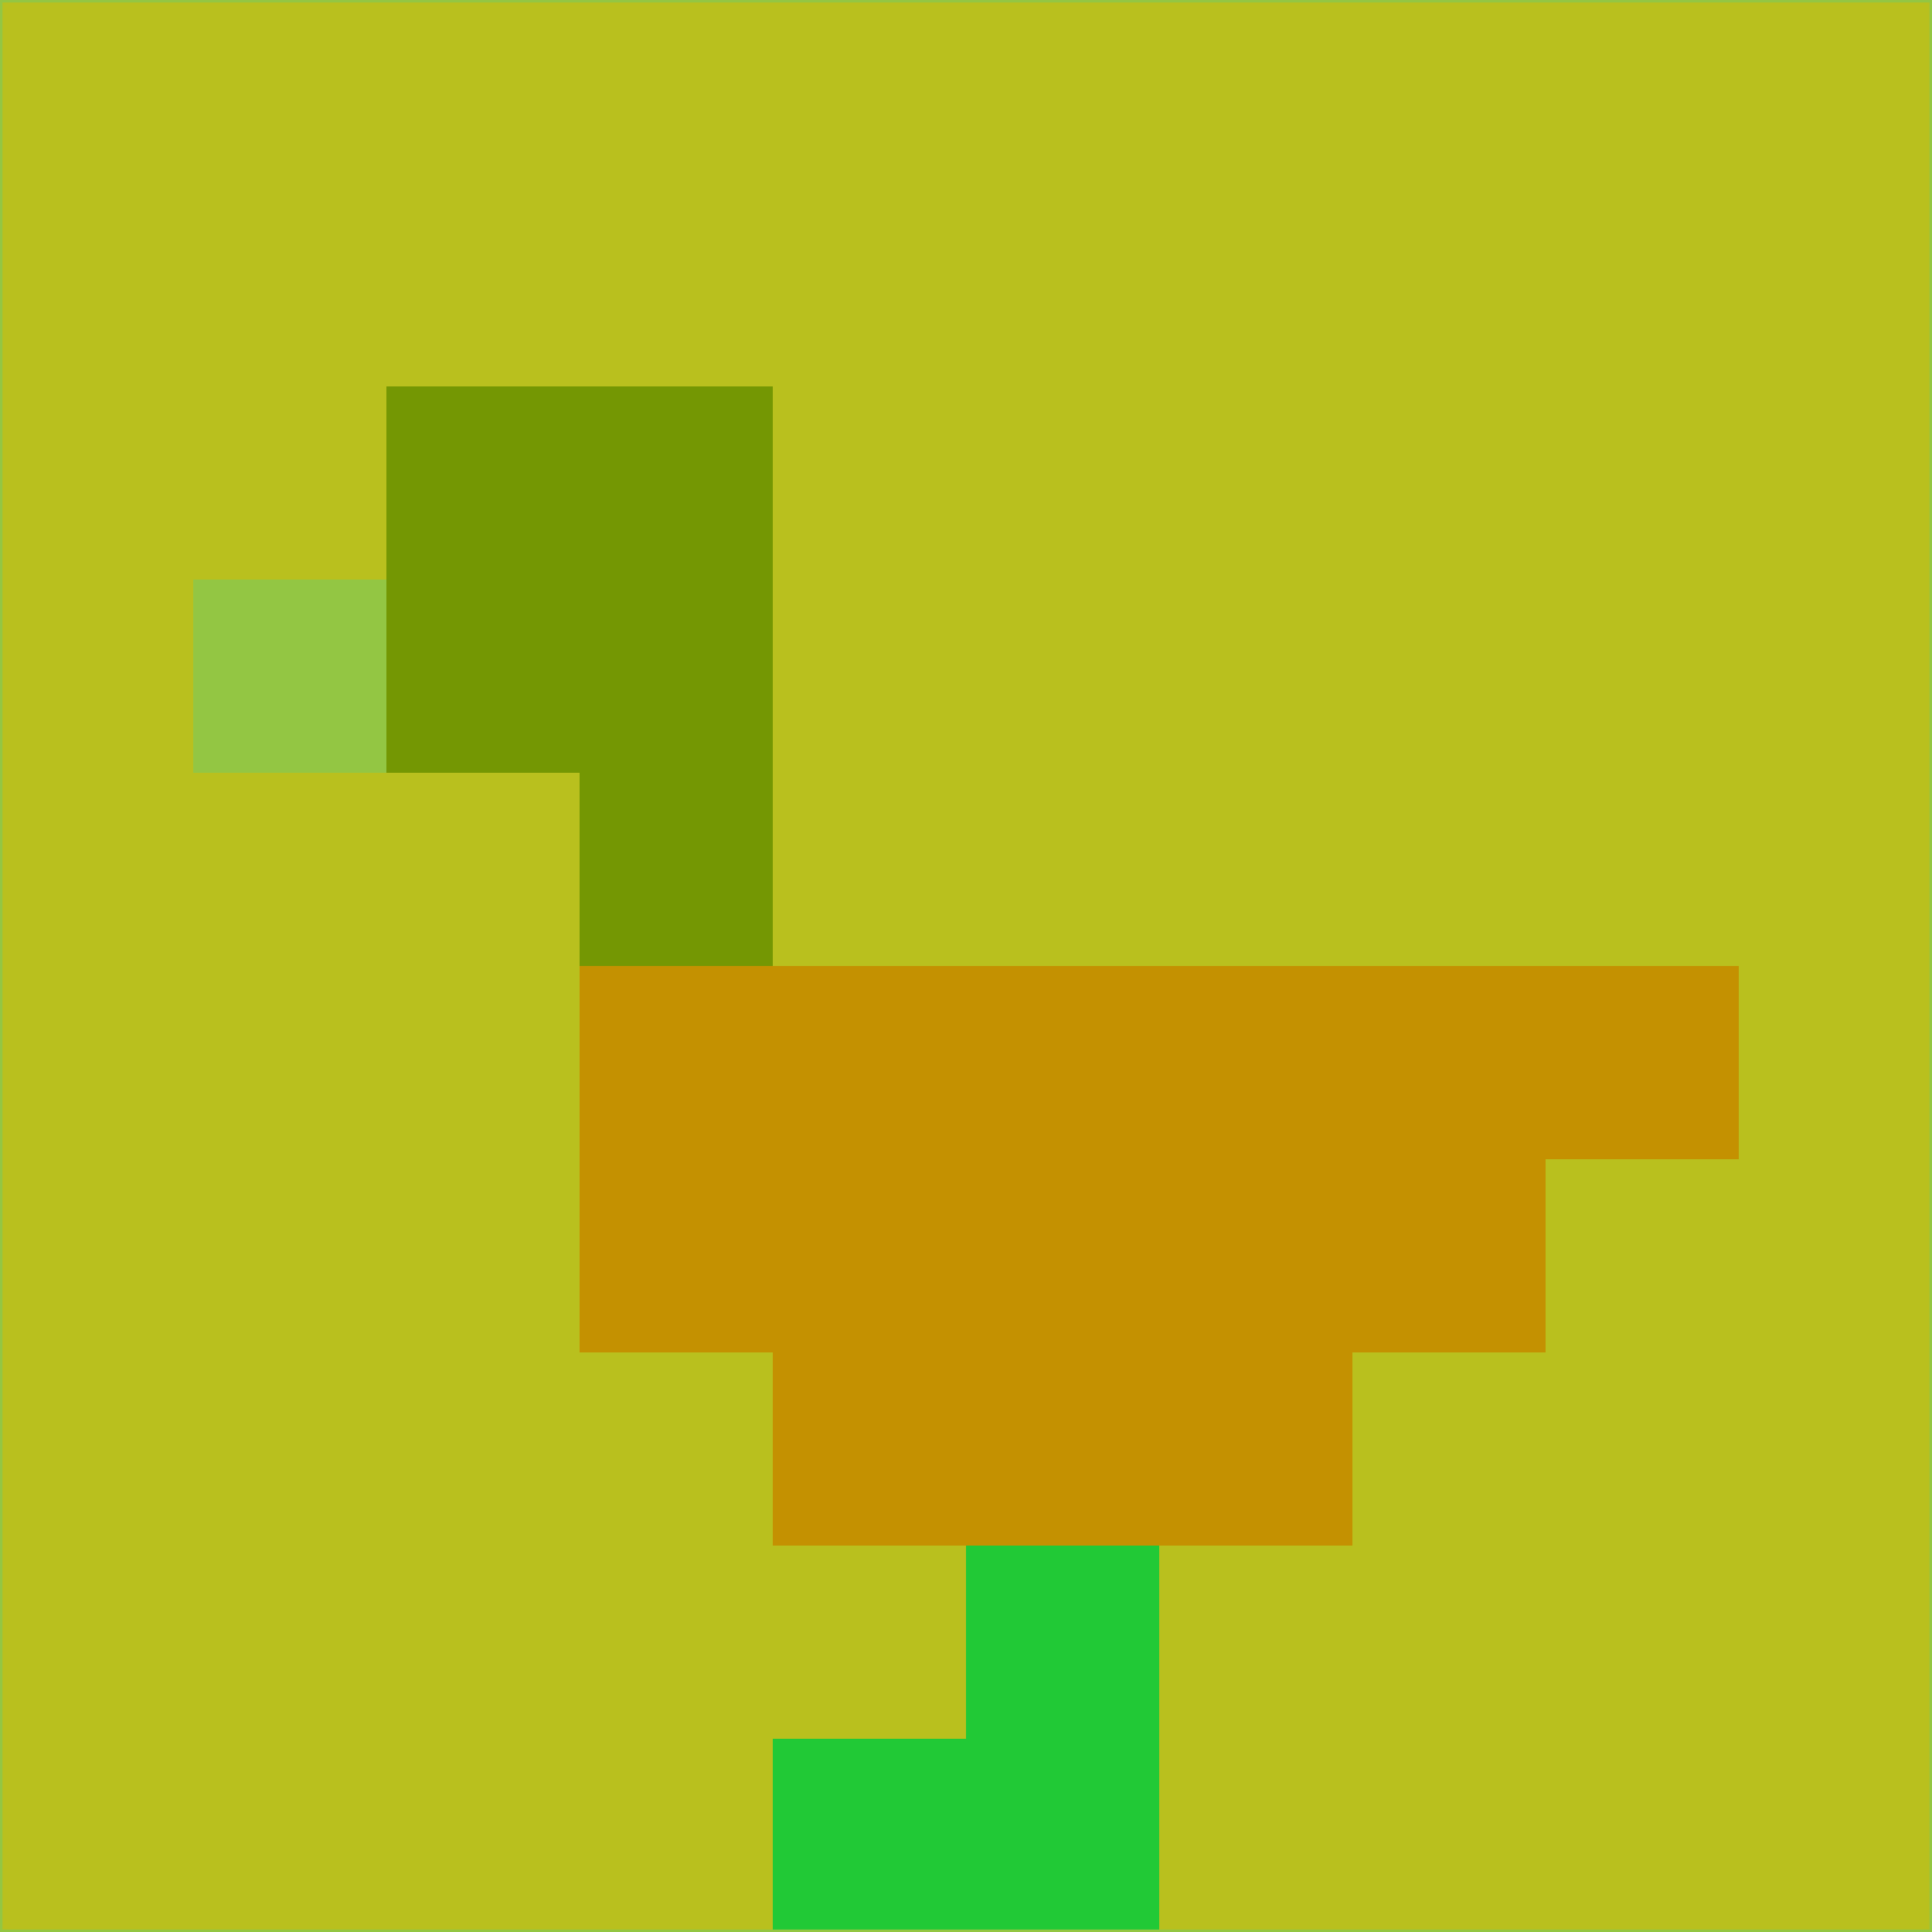 <svg xmlns="http://www.w3.org/2000/svg" version="1.1" width="785" height="785">
  <title>'goose-pfp-694263' by Dmitri Cherniak (Cyberpunk Edition)</title>
  <desc>
    seed=773223
    backgroundColor=#b9c01e
    padding=20
    innerPadding=0
    timeout=500
    dimension=1
    border=false
    Save=function(){return n.handleSave()}
    frame=12

    Rendered at 2024-09-15T22:37:00.485Z
    Generated in 1ms
    Modified for Cyberpunk theme with new color scheme
  </desc>
  <defs/>
  <rect width="100%" height="100%" fill="#b9c01e"/>
  <g>
    <g id="0-0">
      <rect x="0" y="0" height="785" width="785" fill="#b9c01e"/>
      <g>
        <!-- Neon blue -->
        <rect id="0-0-2-2-2-2" x="157" y="157" width="157" height="157" fill="#749703"/>
        <rect id="0-0-3-2-1-4" x="235.5" y="157" width="78.5" height="314" fill="#749703"/>
        <!-- Electric purple -->
        <rect id="0-0-4-5-5-1" x="314" y="392.5" width="392.5" height="78.5" fill="#c49101"/>
        <rect id="0-0-3-5-5-2" x="235.5" y="392.5" width="392.5" height="157" fill="#c49101"/>
        <rect id="0-0-4-5-3-3" x="314" y="392.5" width="235.5" height="235.5" fill="#c49101"/>
        <!-- Neon pink -->
        <rect id="0-0-1-3-1-1" x="78.5" y="235.5" width="78.5" height="78.5" fill="#93c643"/>
        <!-- Cyber yellow -->
        <rect id="0-0-5-8-1-2" x="392.5" y="628" width="78.5" height="157" fill="#21c936"/>
        <rect id="0-0-4-9-2-1" x="314" y="706.5" width="157" height="78.5" fill="#21c936"/>
      </g>
      <rect x="0" y="0" stroke="#93c643" stroke-width="2" height="785" width="785" fill="none"/>
    </g>
  </g>
  <script xmlns=""/>
</svg>